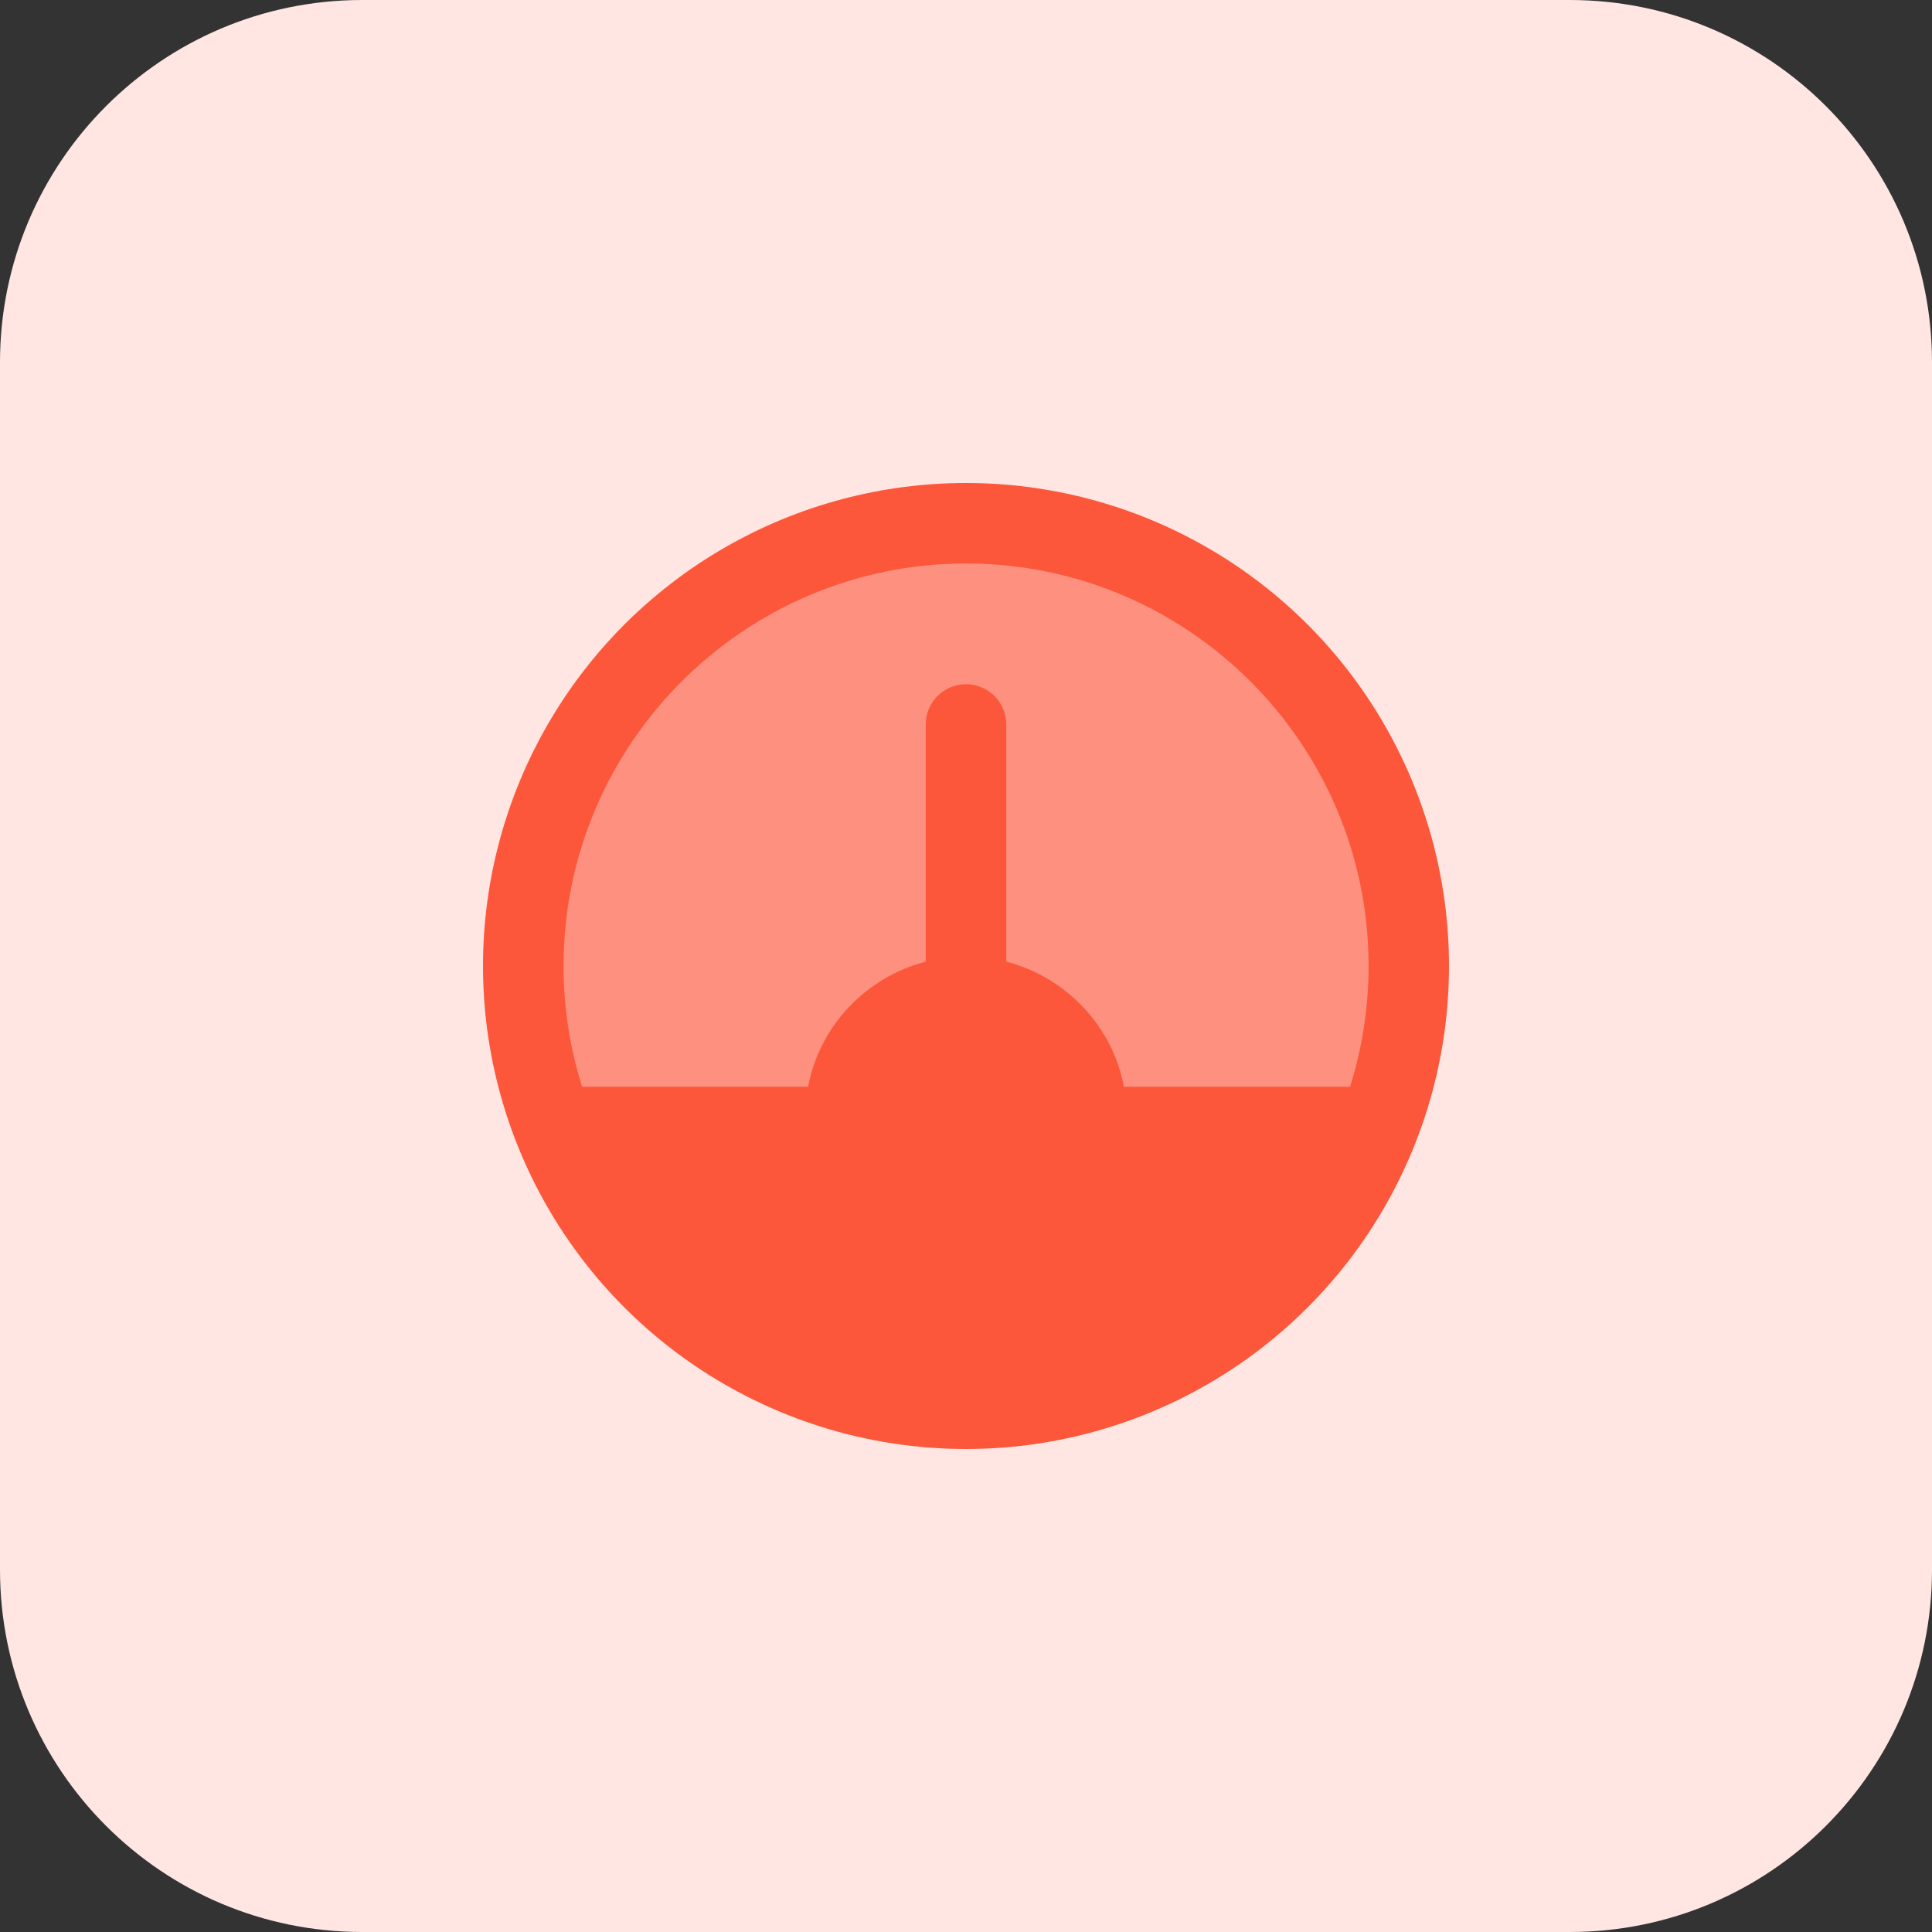 <?xml version="1.0" encoding="UTF-8"?>
<svg width="512" height="512" enable-background="new 0 0 32 32" viewBox="0 0 32 32"
	xmlns="http://www.w3.org/2000/svg">
	<rect x="0" y="0" width="32" height="32" fill="#333333" stroke="none"/>
	<path d="m26 32h-20c-3.314 0-6-2.686-6-6v-20c0-3.314 2.686-6 6-6h20c3.314 0 6 2.686 6 6v20c0 3.314-2.686 6-6 6z" fill="#ffe6e2"/>
	<circle cx="16" cy="16" r="8" fill="#fc573b"/>
	<path d="m18.616 18c-.193-1.012-.961-1.815-1.949-2.072v-3.928c0-.368-.298-.667-.667-.667-.368 0-.667.299-.667.667v3.928c-.988.257-1.756 1.06-1.949 2.072h-3.743c-.199-.632-.307-1.303-.307-2 0-3.676 2.991-6.667 6.667-6.667s6.667 2.991 6.667 6.667c0 .697-.108 1.368-.307 2z" fill="#fd907e"/>
</svg>
